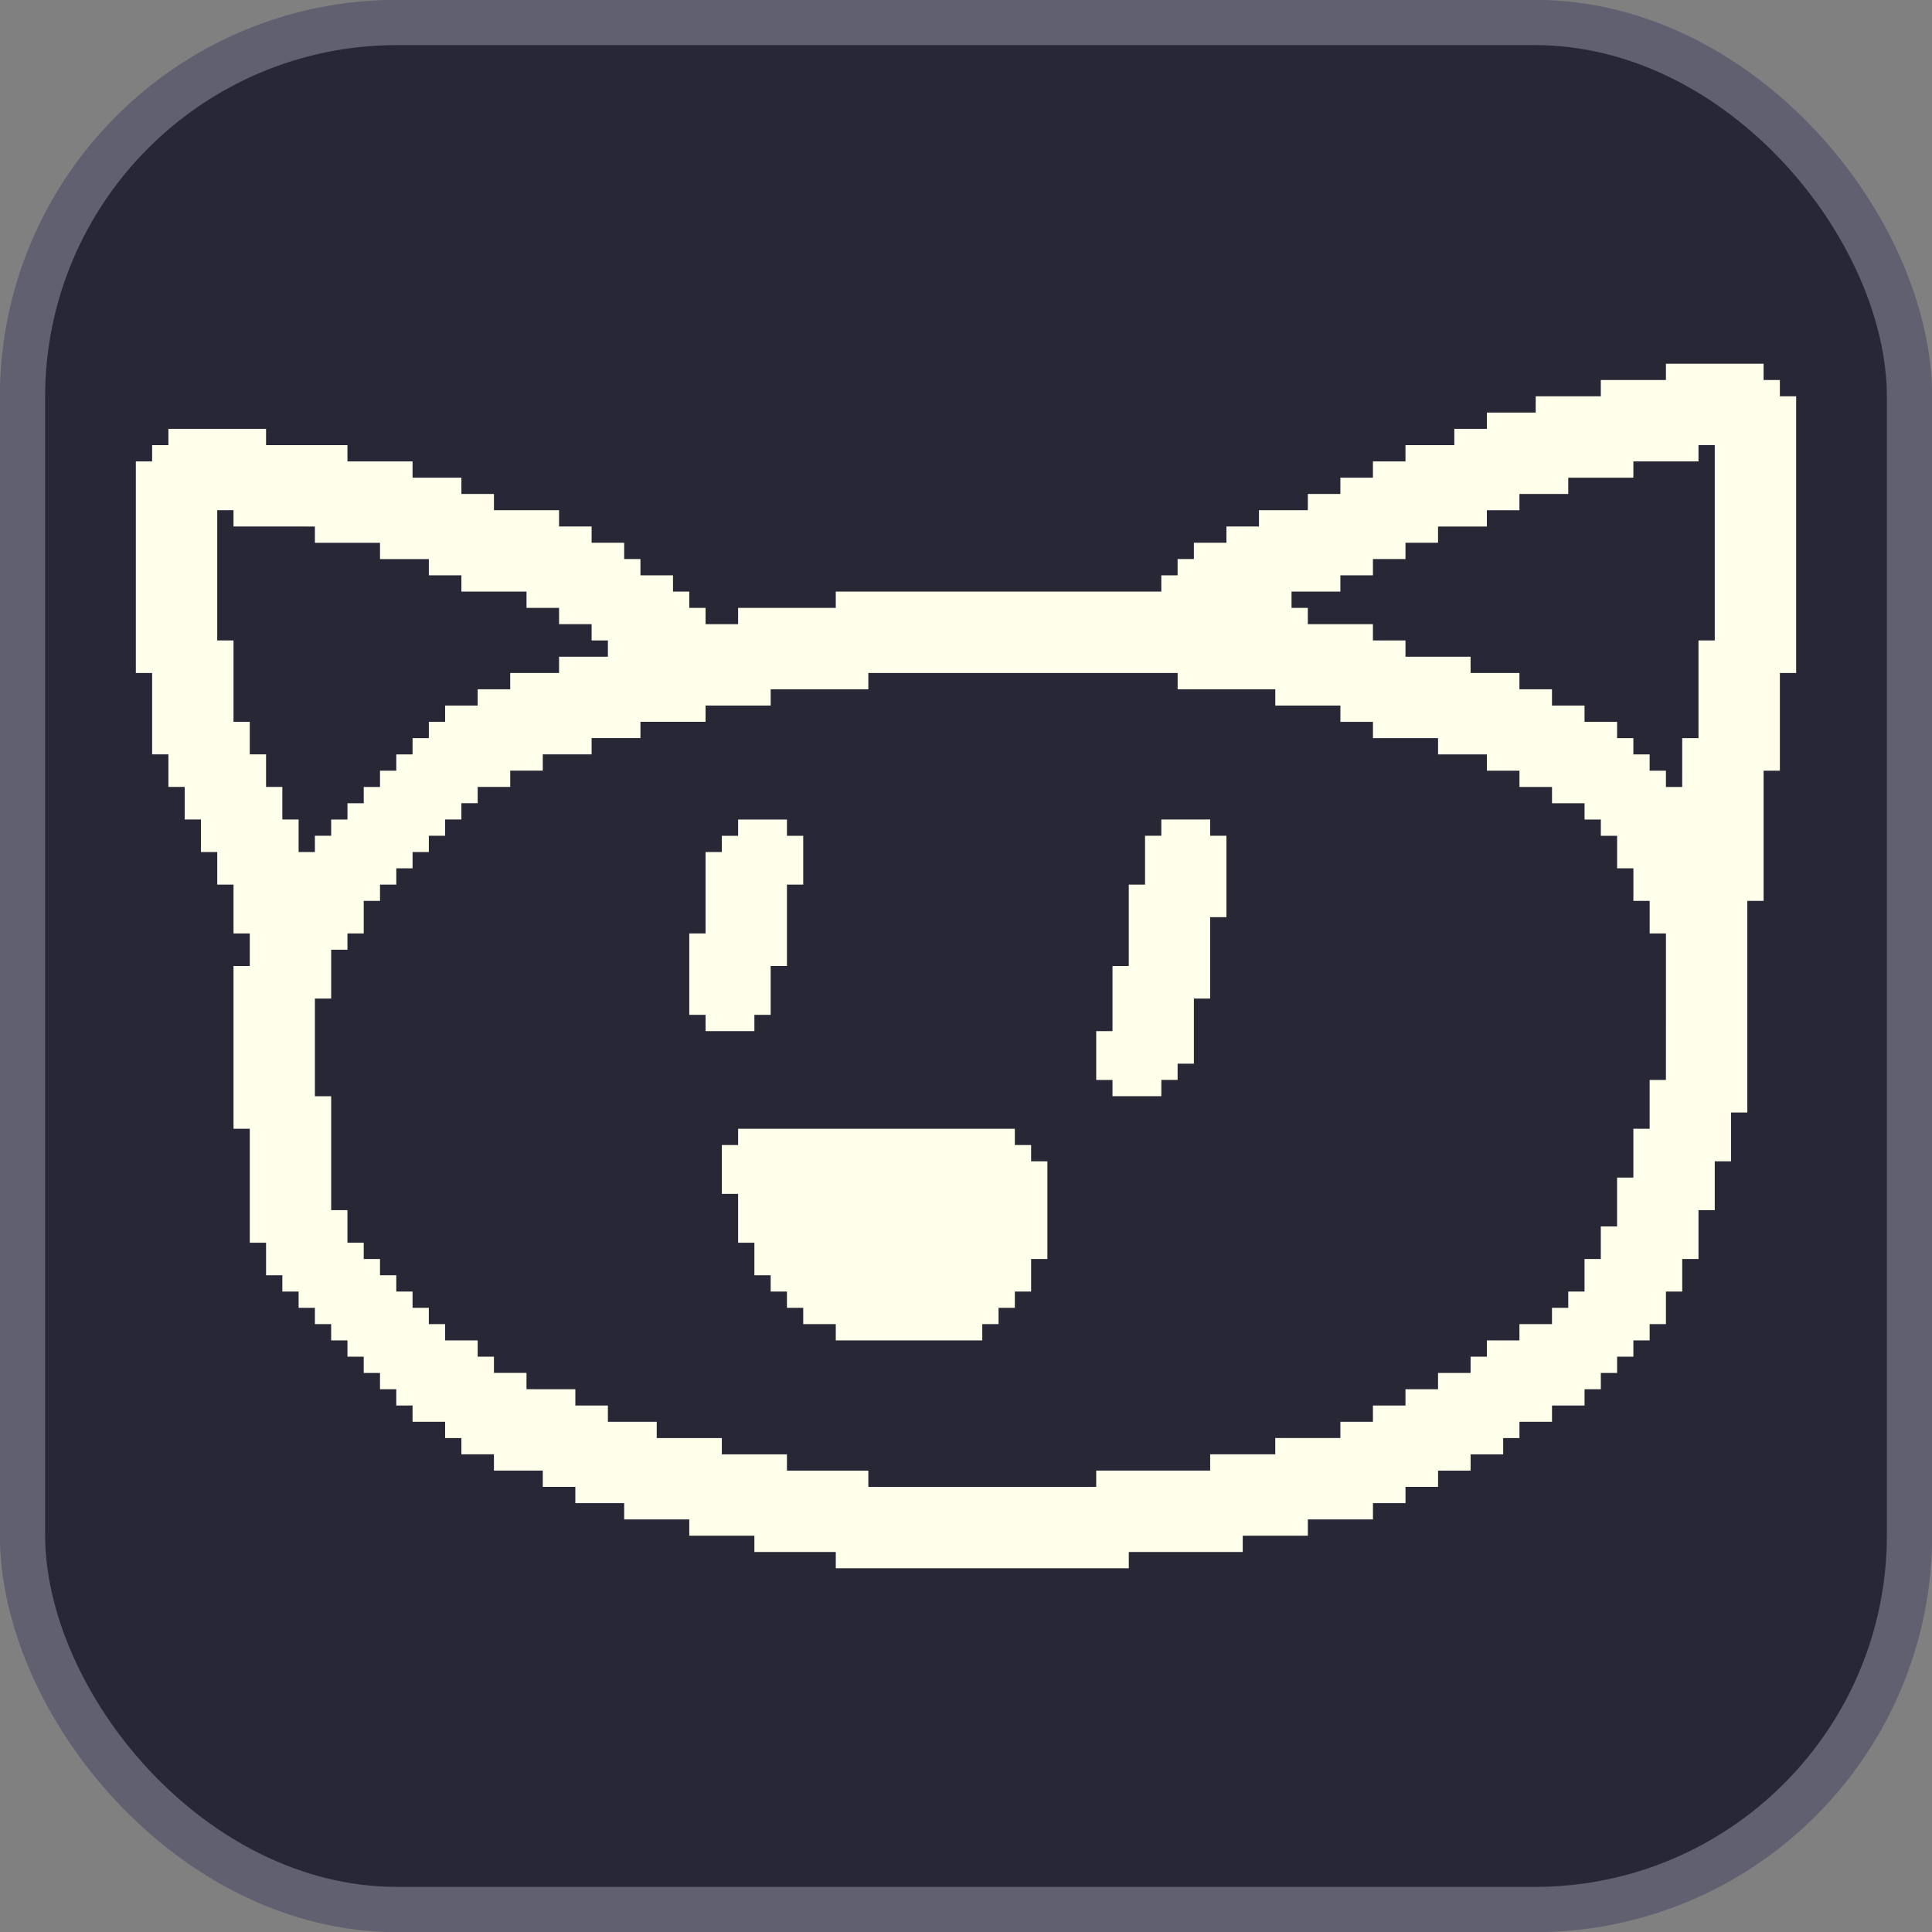 <?xml version="1.0" encoding="UTF-8" standalone="no"?>
<!-- Created with Inkscape (http://www.inkscape.org/) -->

<svg
   width="512"
   height="512"
   viewBox="0 0 512 512"
   version="1.1"
   id="svg1"
   xml:space="preserve"
   inkscape:version="1.4.2 (ebf0e940d0, 2025-05-08)"
   sodipodi:docname="newicon.svg"
   xmlns:inkscape="http://www.inkscape.org/namespaces/inkscape"
   xmlns:sodipodi="http://sodipodi.sourceforge.net/DTD/sodipodi-0.dtd"
   xmlns="http://www.w3.org/2000/svg"
   xmlns:svg="http://www.w3.org/2000/svg"><rect x="0" y="0" width="512" height="512" fill="#808080" stroke="none"/><sodipodi:namedview
     id="namedview1"
     pagecolor="#505050"
     bordercolor="#eeeeee"
     borderopacity="1"
     inkscape:showpageshadow="0"
     inkscape:pageopacity="0"
     inkscape:pagecheckerboard="0"
     inkscape:deskcolor="#505050"
     inkscape:document-units="px"
     inkscape:zoom="0.70703125"
     inkscape:cx="287.11602"
     inkscape:cy="447.64641"
     inkscape:window-width="1258"
     inkscape:window-height="828"
     inkscape:window-x="0"
     inkscape:window-y="0"
     inkscape:window-maximized="1"
     inkscape:current-layer="layer1" /><defs
     id="defs1" /><g
     inkscape:label="Layer 1"
     inkscape:groupmode="layer"
     id="layer1"><rect
       style="fill:#272736;fill-opacity:1;stroke:#606070;stroke-width:12;stroke-dasharray:none;stroke-opacity:1;stroke-dashoffset:0;paint-order:normal"
       id="rect169829"
       width="500.088"
       height="500.088"
       x="5.956"
       y="5.956"
       ry="99.267"
       rx="99.267" /><path
       style="display:inline;fill:#ffffeb;fill-opacity:1;stroke-width:1.078"
       d="m 221.49,413.451 v -2.157 H 210.706 199.922 v -2.157 -2.157 h -8.628 -8.627 v -2.157 -2.157 h -8.627 -8.628 v -2.157 -2.157 h -6.471 -6.471 v -2.157 -2.157 h -4.314 -4.314 v -2.157 -2.157 h -6.471 -6.471 v -2.157 -2.157 h -4.314 -4.314 v -2.157 -2.157 h -2.157 -2.157 v -2.157 -2.157 h -4.314 -4.314 v -2.157 -2.157 h -2.157 -2.157 v -2.157 -2.157 h -2.157 -2.157 v -2.157 -2.157 h -2.157 -2.157 v -2.157 -2.157 h -2.157 -2.157 v -2.157 -2.157 h -2.157 -2.157 v -2.157 -2.157 h -2.157 -2.157 v -2.157 -2.157 h -2.157 -2.157 v -2.157 -2.157 h -2.157 -2.157 v -2.157 -2.157 H 72.667 70.51 v -4.314 -4.314 h -2.157 -2.157 v -15.098 -15.098 h -2.157 -2.157 v -21.569 -21.568 h 2.157 2.157 v -4.314 -4.314 h -2.157 -2.157 v -6.471 -6.471 h -2.157 -2.157 v -4.314 -4.314 h -2.157 -2.157 v -4.314 -4.314 h -2.157 -2.157 v -4.314 -4.314 h -2.157 -2.157 v -4.314 -4.314 H 42.471 40.314 V 189.137 178.353 H 38.157 36 V 150.314 122.275 h 2.157 2.157 v -2.157 -2.157 h 2.157 2.157 v -2.157 -2.157 H 57.569 70.51 v 2.157 2.157 h 10.784 10.784 v 2.157 2.157 h 8.627 8.627 v 2.157 2.157 h 6.471 6.471 v 2.157 2.157 h 4.314 4.314 v 2.157 2.157 h 8.627 8.627 v 2.157 2.157 h 4.314 4.314 v 2.157 2.157 h 4.314 4.314 v 2.157 2.157 h 2.157 2.157 v 2.157 2.157 h 4.314 4.314 v 2.157 2.157 h 2.157 2.157 v 2.157 2.157 h 2.157 2.157 v 2.157 2.157 h 4.314 4.314 v -2.157 -2.157 h 12.941 12.941 v -2.157 -2.157 h 43.137 43.137 v -2.157 -2.157 h 2.157 2.157 v -2.157 -2.157 h 2.157 2.157 v -2.157 -2.157 h 4.314 4.314 v -2.157 -2.157 h 4.314 4.314 v -2.157 -2.157 h 6.471 6.471 v -2.157 -2.157 h 4.314 4.314 v -2.157 -2.157 h 4.314 4.314 v -2.157 -2.157 h 4.314 4.314 v -2.157 -2.157 h 6.471 6.471 v -2.157 -2.157 h 4.314 4.314 v -2.157 -2.157 h 6.471 6.471 v -2.157 -2.157 h 8.627 8.627 v -2.157 -2.157 h 8.627 8.628 v -2.157 -2.157 h 12.941 12.941 v 2.157 2.157 h 2.157 2.157 v 2.157 2.157 H 473.843 476 v 36.667 36.667 h -2.157 -2.157 v 12.941 12.941 h -2.157 -2.157 v 17.255 17.255 h -2.157 -2.157 v 28.039 28.039 h -2.157 -2.157 v 6.471 6.471 h -2.157 -2.157 v 6.471 6.471 h -2.157 -2.157 v 6.471 6.471 h -2.157 -2.157 v 4.314 4.314 h -2.157 -2.157 v 4.314 4.314 h -2.157 -2.157 v 2.157 2.157 h -2.157 -2.157 v 2.157 2.157 h -2.157 -2.157 v 2.157 2.157 h -2.157 -2.157 v 2.157 2.157 h -2.157 -2.157 v 2.157 2.157 h -4.314 -4.314 v 2.157 2.157 h -4.314 -4.314 v 2.157 2.157 h -2.157 -2.157 v 2.157 2.157 h -4.314 -4.314 v 2.157 2.157 h -4.314 -4.314 v 2.157 2.157 h -4.314 -4.314 v 2.157 2.157 h -4.314 -4.314 v 2.157 2.157 h -8.627 -8.627 v 2.157 2.157 h -8.627 -8.627 v 2.157 2.157 h -15.098 -15.098 v 2.157 2.157 h -38.824 -38.824 z m 69.02,-21.569 v -2.157 h 15.098 15.098 v -2.157 -2.157 h 8.627 8.627 v -2.157 -2.157 h 8.627 8.627 v -2.157 -2.157 h 4.314 4.314 v -2.157 -2.157 h 4.314 4.314 v -2.157 -2.157 h 4.314 4.314 v -2.157 -2.157 h 4.314 4.314 v -2.157 -2.157 h 2.157 2.157 v -2.157 -2.157 h 4.314 4.314 v -2.157 -2.157 h 4.314 4.314 v -2.157 -2.157 h 2.157 2.157 v -2.157 -2.157 h 2.157 2.157 v -4.314 -4.314 h 2.157 2.157 v -4.314 -4.314 h 2.157 2.157 v -6.47 -6.471 h 2.157 2.157 v -6.471 -6.471 h 2.157 2.157 v -6.471 -6.471 h 2.157 2.157 V 266.784 247.373 h -2.157 -2.157 v -4.314 -4.314 h -2.157 -2.157 v -4.314 -4.314 h -2.157 -2.157 v -4.314 -4.314 h -2.157 -2.157 v -2.157 -2.157 h -2.157 -2.157 v -2.157 -2.157 h -4.314 -4.314 v -2.157 -2.157 h -4.314 -4.314 v -2.157 -2.157 h -4.314 -4.314 v -2.157 -2.157 h -6.471 -6.471 v -2.157 -2.157 h -8.627 -8.627 v -2.157 -2.157 h -4.314 -4.314 v -2.157 -2.157 h -8.627 -8.627 v -2.157 -2.157 h -12.941 -12.941 v -2.157 -2.157 H 271.098 230.118 v 2.157 2.157 h -12.941 -12.941 v 2.157 2.157 h -8.627 -8.627 v 2.157 2.157 h -8.627 -8.628 v 2.157 2.157 h -6.471 -6.471 v 2.157 2.157 h -6.471 -6.471 v 2.157 2.157 h -4.314 -4.314 v 2.157 2.157 h -4.314 -4.314 v 2.157 2.157 h -2.157 -2.157 v 2.157 2.157 h -2.157 -2.157 v 2.157 2.157 h -2.157 -2.157 v 2.157 2.157 h -2.157 -2.157 v 2.157 2.157 h -2.157 -2.157 v 2.157 2.157 h -2.157 -2.157 v 2.157 2.157 H 98.549 96.392 v 4.314 4.314 h -2.157 -2.157 v 2.157 2.157 h -2.157 -2.157 v 6.471 6.47 h -2.157 -2.157 v 12.941 12.941 h 2.157 2.157 v 15.098 15.098 h 2.157 2.157 v 4.314 4.314 h 2.157 2.157 v 2.157 2.157 h 2.157 2.157 v 2.157 2.157 h 2.157 2.157 v 2.157 2.157 h 2.157 2.157 v 2.157 2.157 h 2.157 2.157 v 2.157 2.157 h 2.157 2.157 v 2.157 2.157 h 4.314 4.314 v 2.157 2.157 h 2.157 2.157 v 2.157 2.157 h 4.314 4.314 v 2.157 2.157 H 146 h 6.471 v 2.157 2.157 h 4.314 4.314 v 2.157 2.157 h 6.471 6.471 v 2.157 2.157 h 8.627 8.627 v 2.157 2.157 h 8.628 8.627 v 2.157 2.157 h 10.784 10.784 v 2.157 2.157 h 30.196 30.196 z m -69.02,-38.823 v -2.157 h -4.314 -4.314 v -2.157 -2.157 h -2.157 -2.157 v -2.157 -2.157 h -2.157 -2.157 v -2.157 -2.157 h -2.157 -2.157 v -4.314 -4.314 h -2.157 -2.157 v -6.471 -6.471 h -2.157 -2.157 v -6.471 -6.471 h 2.157 2.157 v -2.157 -2.157 h 36.667 36.667 v 2.157 2.157 h 2.157 2.157 v 2.157 2.157 h 2.157 2.157 v 12.941 12.941 h -2.157 -2.157 v 4.314 4.314 h -2.157 -2.157 v 2.157 2.157 h -2.157 -2.157 v 2.157 2.157 h -2.157 -2.157 v 2.157 2.157 H 240.902 221.49 Z m 73.333,-64.706 v -2.157 h -2.157 -2.157 v -6.471 -6.471 h 2.157 2.157 v -8.627 -8.627 h 2.157 2.157 v -10.784 -10.784 h 2.157 2.157 v -6.471 -6.471 h 2.157 2.157 v -2.157 -2.157 h 6.47 6.471 v 2.157 2.157 h 2.157 2.157 v 10.784 10.784 h -2.157 -2.157 v 10.784 10.784 h -2.157 -2.157 v 8.627 8.627 h -2.157 -2.157 v 2.157 2.157 h -2.157 -2.157 v 2.157 2.157 h -6.471 -6.47 z M 186.98,271.098 v -2.157 h -2.157 -2.157 v -10.784 -10.784 h 2.157 2.157 v -10.784 -10.784 h 2.157 2.157 v -2.157 -2.157 h 2.157 2.157 v -2.157 -2.157 h 6.47 6.471 v 2.157 2.157 h 2.157 2.157 v 6.471 6.471 h -2.157 -2.157 v 10.784 10.784 h -2.157 -2.157 v 6.47 6.471 h -2.157 -2.157 v 2.157 2.157 h -6.471 -6.471 z M 83.451,223.647 v -2.157 h 2.157 2.157 v -2.157 -2.157 h 2.157 2.157 v -2.157 -2.157 h 2.157 2.157 v -2.157 -2.157 h 2.157 2.157 v -2.157 -2.157 h 2.157 2.157 v -2.157 -2.157 h 2.157 2.157 v -2.157 -2.157 h 2.157 2.157 v -2.157 -2.157 h 2.157 2.157 v -2.157 -2.157 h 4.314 4.314 v -2.157 -2.157 h 4.314 4.314 v -2.157 -2.157 h 6.471 6.471 v -2.157 -2.157 h 6.47 6.471 v -2.157 -2.157 h -2.157 -2.157 v -2.157 -2.157 h -4.314 -4.314 v -2.157 -2.157 h -4.314 -4.314 v -2.157 -2.157 h -8.627 -8.628 v -2.157 -2.157 h -4.314 -4.314 v -2.157 -2.157 h -6.47 -6.471 v -2.157 -2.157 h -8.627 -8.627 v -2.157 -2.157 H 72.667 61.882 v -2.157 -2.157 h -2.157 -2.157 v 17.255 17.255 h 2.157 2.157 v 10.784 10.784 h 2.157 2.157 v 4.314 4.314 h 2.157 2.157 v 4.314 4.314 h 2.157 2.157 v 4.314 4.314 h 2.157 2.157 v 4.314 4.314 h 2.157 2.157 z M 445.804,202.078 v -6.471 h 2.157 2.157 v -12.941 -12.941 h 2.157 2.157 v -25.882 -25.882 h -2.157 -2.157 v 2.157 2.157 h -8.628 -8.628 v 2.157 2.157 h -8.627 -8.627 v 2.157 2.157 h -6.471 -6.471 v 2.157 2.157 h -4.314 -4.314 v 2.157 2.157 h -6.471 -6.471 v 2.157 2.157 h -4.314 -4.314 v 2.157 2.157 h -4.314 -4.314 v 2.157 2.157 h -4.314 -4.314 v 2.157 2.157 h -6.471 -6.471 v 2.157 2.157 h 2.157 2.157 v 2.157 2.157 h 8.627 8.627 v 2.157 2.157 h 4.314 4.314 v 2.157 2.157 h 8.627 8.628 v 2.157 2.157 h 6.471 6.471 v 2.157 2.157 h 4.314 4.314 v 2.157 2.157 h 4.314 4.314 v 2.157 2.157 h 4.314 4.314 v 2.157 2.157 h 2.157 2.157 v 2.157 2.157 h 2.157 2.157 v 2.157 2.157 h 2.157 2.157 v 2.157 2.157 h 2.157 2.157 z"
       id="path169829" /></g></svg>
